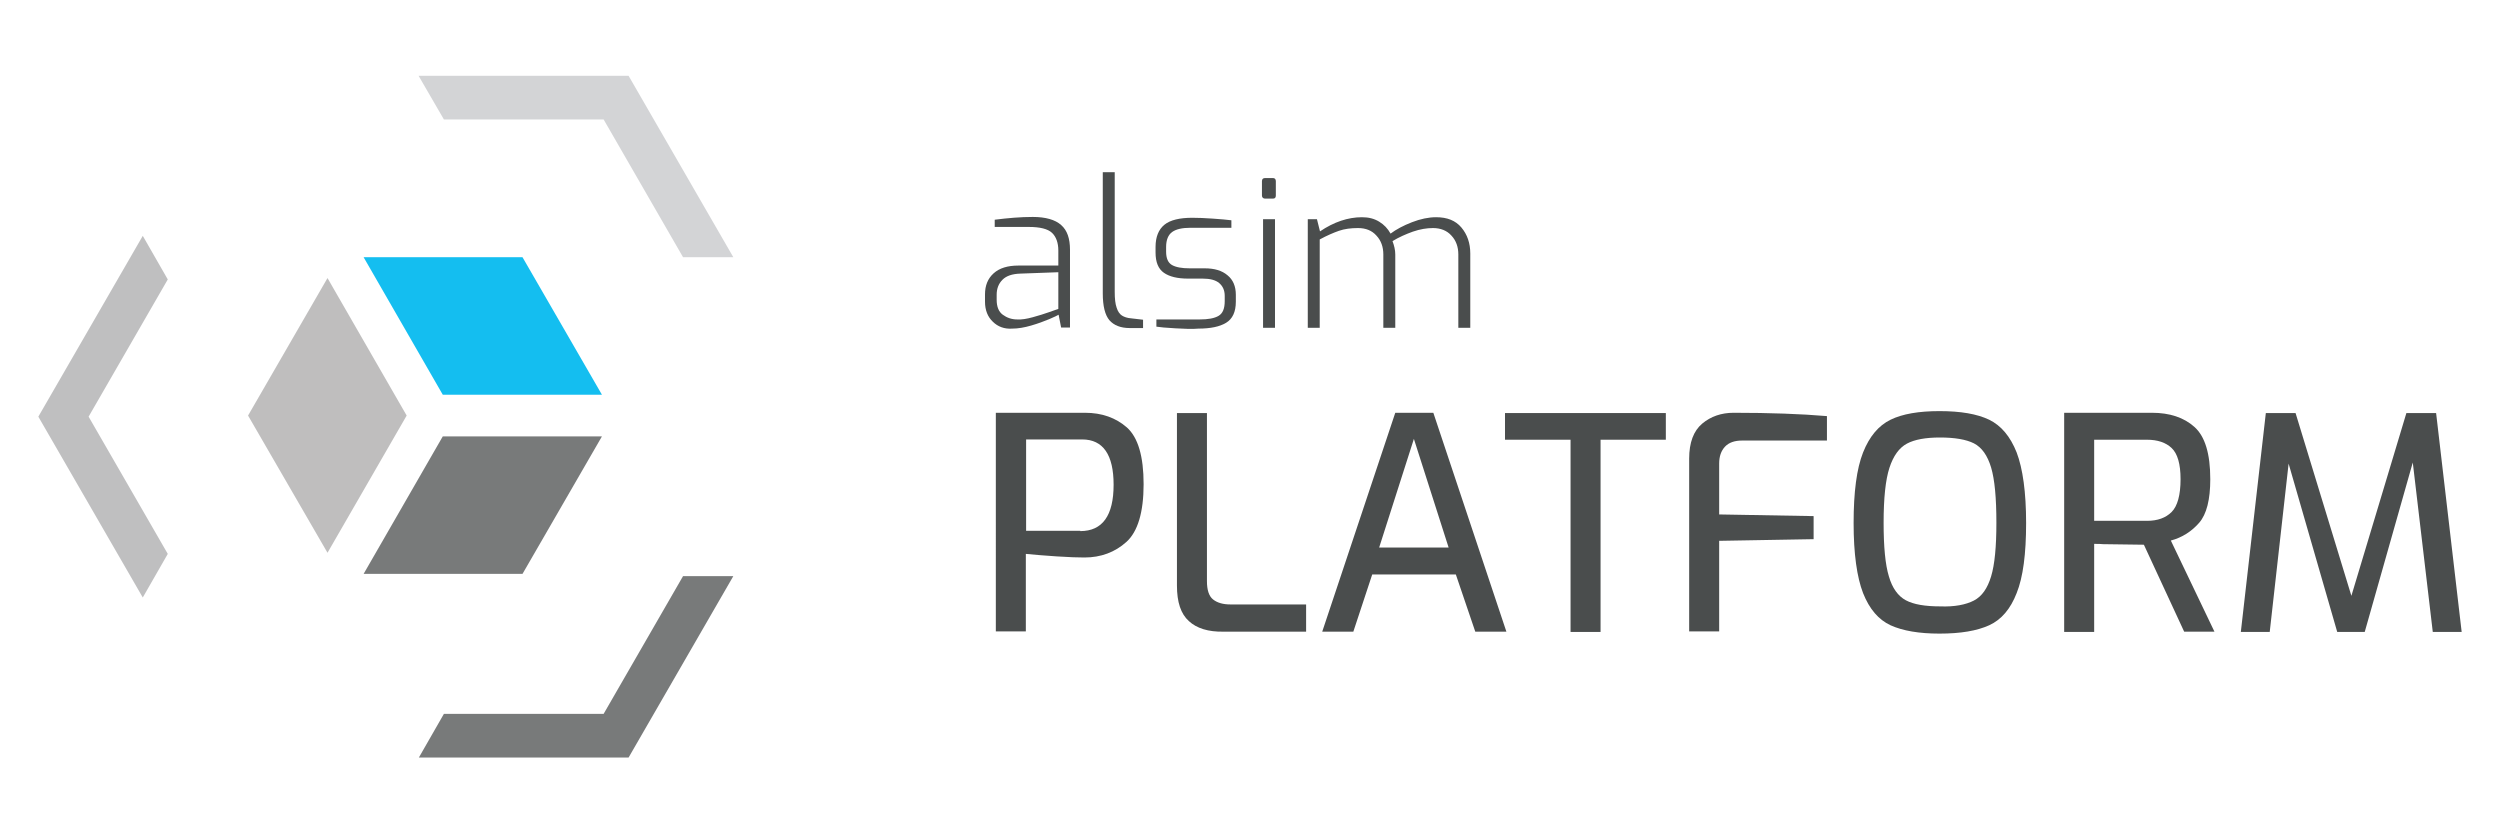 <?xml version="1.0" encoding="utf-8"?>
<!-- Generator: Adobe Illustrator 25.1.0, SVG Export Plug-In . SVG Version: 6.00 Build 0)  -->
<svg version="1.1" id="Layer_1" xmlns="http://www.w3.org/2000/svg" xmlns:xlink="http://www.w3.org/1999/xlink" x="0px" y="0px"
	 viewBox="0 0 900 300" style="enable-background:new 0 0 900 300;" xml:space="preserve">
<style type="text/css">
	.st0{fill:#4A4D4D;}
	.st1{fill:#BFBEBE;}
	.st2{fill:#14BEF0;}
	.st3{fill:#787A7A;}
	.st4{fill:#BFBFC0;}
	.st5{fill:#D3D4D6;}
	.st6{fill:#10BEF0;}
</style>
<g>
	<path class="st0" d="M358.6,148.6h32c6.1,0,11.1,1.8,15.1,5.3c4,3.6,6,10.4,6,20.4c0,10.1-2.1,17.1-6.2,20.8
		c-4.1,3.7-9.2,5.6-15.1,5.6c-2.2,0-5.5-0.1-10-0.4c-4.5-0.3-8.1-0.6-11.1-0.9v27.9h-10.8V148.6z M388.9,191.2c8,0,12-5.6,12-16.7
		c0-10.8-3.8-16.3-11.3-16.3h-20.2v32.9H388.9z"/>
	<path class="st0" d="M428,223.6c-2.9-2.6-4.3-6.8-4.3-12.8v-62.1h10.8v60.5c0,3.2,0.7,5.4,2.2,6.6c1.5,1.2,3.6,1.8,6.2,1.8h27.3
		v9.8h-29.8C435,227.5,430.8,226.2,428,223.6z"/>
	<path class="st0" d="M502.3,148.6H516l26.3,78.8h-11.2l-7-20.6H494l-6.8,20.6H476L502.3,148.6z M521.5,197.1L509,158l-12.5,39.1
		H521.5z"/>
	<path class="st0" d="M565.3,158.3h-23.5v-9.6h57.9v9.6h-23.5v69.2h-10.8V158.3z"/>
	<path class="st0" d="M608.1,165.1c0-5.8,1.6-10,4.7-12.6c3.1-2.6,6.9-3.9,11.3-3.9c13,0,24.2,0.4,33.6,1.2v8.8h-30.6
		c-2.6,0-4.7,0.7-6.1,2.2c-1.4,1.5-2.1,3.5-2.1,6.1v18.3l34,0.6v8.3l-34,0.6v32.6h-10.8V165.1z"/>
	<path class="st0" d="M680.6,225.1c-4.3-2-7.6-5.8-9.9-11.6c-2.2-5.7-3.4-14.1-3.4-25.2c0-11.1,1.1-19.6,3.4-25.4
		c2.3-5.8,5.6-9.7,9.9-11.8c4.3-2.1,10.2-3.1,17.6-3.1c7.6,0,13.5,1,17.9,3.1c4.3,2.1,7.6,6,9.9,11.8c2.2,5.8,3.4,14.3,3.4,25.4
		c0,11.1-1.1,19.5-3.4,25.2c-2.2,5.7-5.5,9.6-9.9,11.6c-4.4,2-10.3,3-17.9,3C690.9,228.1,685,227.1,680.6,225.1z M710.6,216.2
		c2.9-1.5,4.9-4.4,6.2-8.7s1.9-10.7,1.9-19.3c0-8.9-0.6-15.5-1.9-19.9c-1.3-4.3-3.3-7.2-6.2-8.7c-2.8-1.4-6.9-2.1-12.2-2.1
		c-5.1,0-9.1,0.7-11.9,2.2c-2.8,1.5-4.9,4.4-6.3,8.7c-1.4,4.3-2.1,10.9-2.1,19.8c0,8.6,0.6,15.1,1.9,19.3c1.2,4.2,3.3,7.1,6.1,8.6
		c2.8,1.5,6.9,2.2,12.4,2.2C703.6,218.5,707.7,217.7,710.6,216.2z"/>
	<path class="st0" d="M743.1,148.6h31.6c6.4,0,11.5,1.7,15.3,5.1c3.8,3.4,5.7,9.6,5.7,18.8c0,7.3-1.3,12.6-4,15.7
		c-2.7,3.1-6.1,5.3-10.2,6.4l15.7,32.8h-10.9l-14.5-31.3l-14.7-0.2c-0.8-0.1-1.9-0.1-3.2-0.1v31.7h-10.8V148.6z M772.9,187.5
		c3.9,0,6.8-1.1,8.9-3.2c2.1-2.1,3.2-6.1,3.2-11.8c0-5.5-1.1-9.2-3.2-11.2c-2.1-2-5.1-3-8.9-3h-19v29.2H772.9z"/>
	<path class="st0" d="M875.8,227.5l-7.2-61l-17.3,61h-9.9l-17.5-60.6l-6.8,60.6h-10.4l9-78.8h10.7l20.1,65.8l19.8-65.8H877l9.2,78.8
		H875.8z"/>
	<polygon class="st1" points="117.9,100.1 89.3,149.6 117.9,199 146.4,149.6 	"/>
	<polygon class="st2" points="216.7,142.1 188.1,92.6 130.9,92.6 159.4,142.1 	"/>
	<polygon class="st3" points="130.9,206.6 188.1,206.6 216.7,157.1 159.4,157.1 	"/>
	<polygon class="st4" points="31.9,150 60.4,100.6 51.4,84.9 13.8,150 51.4,215.1 60.4,199.4 	"/>
	<polygon class="st3" points="217.3,257 159.8,257 150.8,272.7 226.3,272.7 264,207.4 245.9,207.4 	"/>
	<polygon class="st5" points="217.3,43 245.9,92.6 264,92.6 226.3,27.3 150.7,27.3 159.8,43 	"/>
	<g>
		<path class="st0" d="M357.4,115.8c-1.8-1.7-2.8-4.1-2.8-7.2V106c0-3.2,1-5.7,3.1-7.6c2.1-1.9,5.1-2.8,8.9-2.8H381v-5.4
			c0-2.8-0.8-5-2.3-6.4c-1.5-1.4-4.3-2.1-8.3-2.1h-12.3v-2.6c4.7-0.6,9.3-1,13.7-1c4.6,0,8.1,1,10.2,2.9c2.2,1.9,3.2,4.9,3.2,8.9v28
			H382l-0.9-4.6c-0.3,0.2-1.5,0.8-3.4,1.6c-1.9,0.8-4.1,1.6-6.5,2.3c-2.4,0.7-4.7,1.1-6.8,1.1C361.6,118.5,359.2,117.6,357.4,115.8z
			 M371.8,114.2c2.2-0.6,4.1-1.2,5.8-1.8c1.7-0.6,2.8-1,3.4-1.2V98l-13.7,0.5c-2.9,0.1-5,0.8-6.4,2.2c-1.4,1.4-2.1,3.2-2.1,5.4v1.8
			c0,2.5,0.7,4.3,2.2,5.4c1.5,1.1,3.2,1.7,5.2,1.7C367.8,115.1,369.6,114.8,371.8,114.2z"/>
		<path class="st0" d="M399.4,115.3c-1.6-1.9-2.4-5.1-2.4-9.7V62h4.3v43.1c0,2.4,0.2,4.3,0.7,5.7c0.4,1.3,1.1,2.3,1.9,2.8
			c0.8,0.5,1.9,0.9,3.3,1l4.3,0.5v3h-4.8C403.4,118.1,401,117.1,399.4,115.3z"/>
		<path class="st0" d="M423.2,118.2c-3.5-0.2-5.7-0.4-6.9-0.6v-2.6h15.6c3,0,5.3-0.4,6.8-1.3c1.5-0.9,2.2-2.6,2.2-5.3v-1.9
			c0-2-0.7-3.5-2-4.6c-1.3-1.1-3.3-1.6-5.9-1.6h-5.3c-3.8,0-6.7-0.7-8.7-2.1c-2-1.4-3-3.8-3-7.3v-2c0-3.6,1.1-6.3,3.2-8
			c2.1-1.7,5.5-2.5,10-2.5c2.1,0,4.5,0.1,7.4,0.3c2.9,0.2,5.1,0.4,6.7,0.6V82h-14.7c-3,0-5.2,0.5-6.6,1.5c-1.4,1-2.2,2.8-2.2,5.4
			v1.7c0,2.4,0.7,4,2.1,4.8c1.4,0.8,3.5,1.2,6.4,1.2h5.4c3.5,0,6.2,0.8,8.2,2.5c2,1.6,3,4,3,7v2.5c0,3.7-1.2,6.2-3.5,7.6
			c-2.3,1.4-5.6,2.1-10,2.1C429.3,118.5,426.6,118.4,423.2,118.2z"/>
		<path class="st0" d="M454.6,71.2c-0.2-0.2-0.3-0.5-0.3-0.8v-5.2c0-0.7,0.4-1.1,1.1-1.1h2.9c0.6,0,1,0.4,1,1.1v5.2
			c0,0.7-0.3,1.1-1,1.1h-2.9C455.1,71.5,454.8,71.4,454.6,71.2z M454.7,78.9h4.3V118h-4.3V78.9z"/>
		<path class="st0" d="M470.9,78.9h3.2l1.1,4.4c5-3.4,10.1-5.1,15.1-5.1c2.4,0,4.4,0.5,6.2,1.6c1.8,1.1,3.1,2.5,4.1,4.3
			c2-1.5,4.6-2.9,7.7-4.1c3.1-1.2,6-1.8,8.7-1.8c4,0,7,1.2,9.1,3.7c2.1,2.5,3.2,5.6,3.2,9.4V118H525V91.6c0-2.7-0.8-5-2.5-6.8
			c-1.6-1.8-3.9-2.7-6.6-2.7c-2.3,0-4.7,0.4-7.3,1.3c-2.5,0.9-5,2-7.3,3.4c0.6,1.6,1,3.2,1,4.8V118h-4.3V91.6c0-2.7-0.8-5-2.5-6.8
			c-1.6-1.8-3.8-2.7-6.6-2.7c-2.6,0-4.9,0.3-6.9,1s-4.3,1.7-6.9,3.1V118h-4.3V78.9z"/>
	</g>
</g>
</svg>
